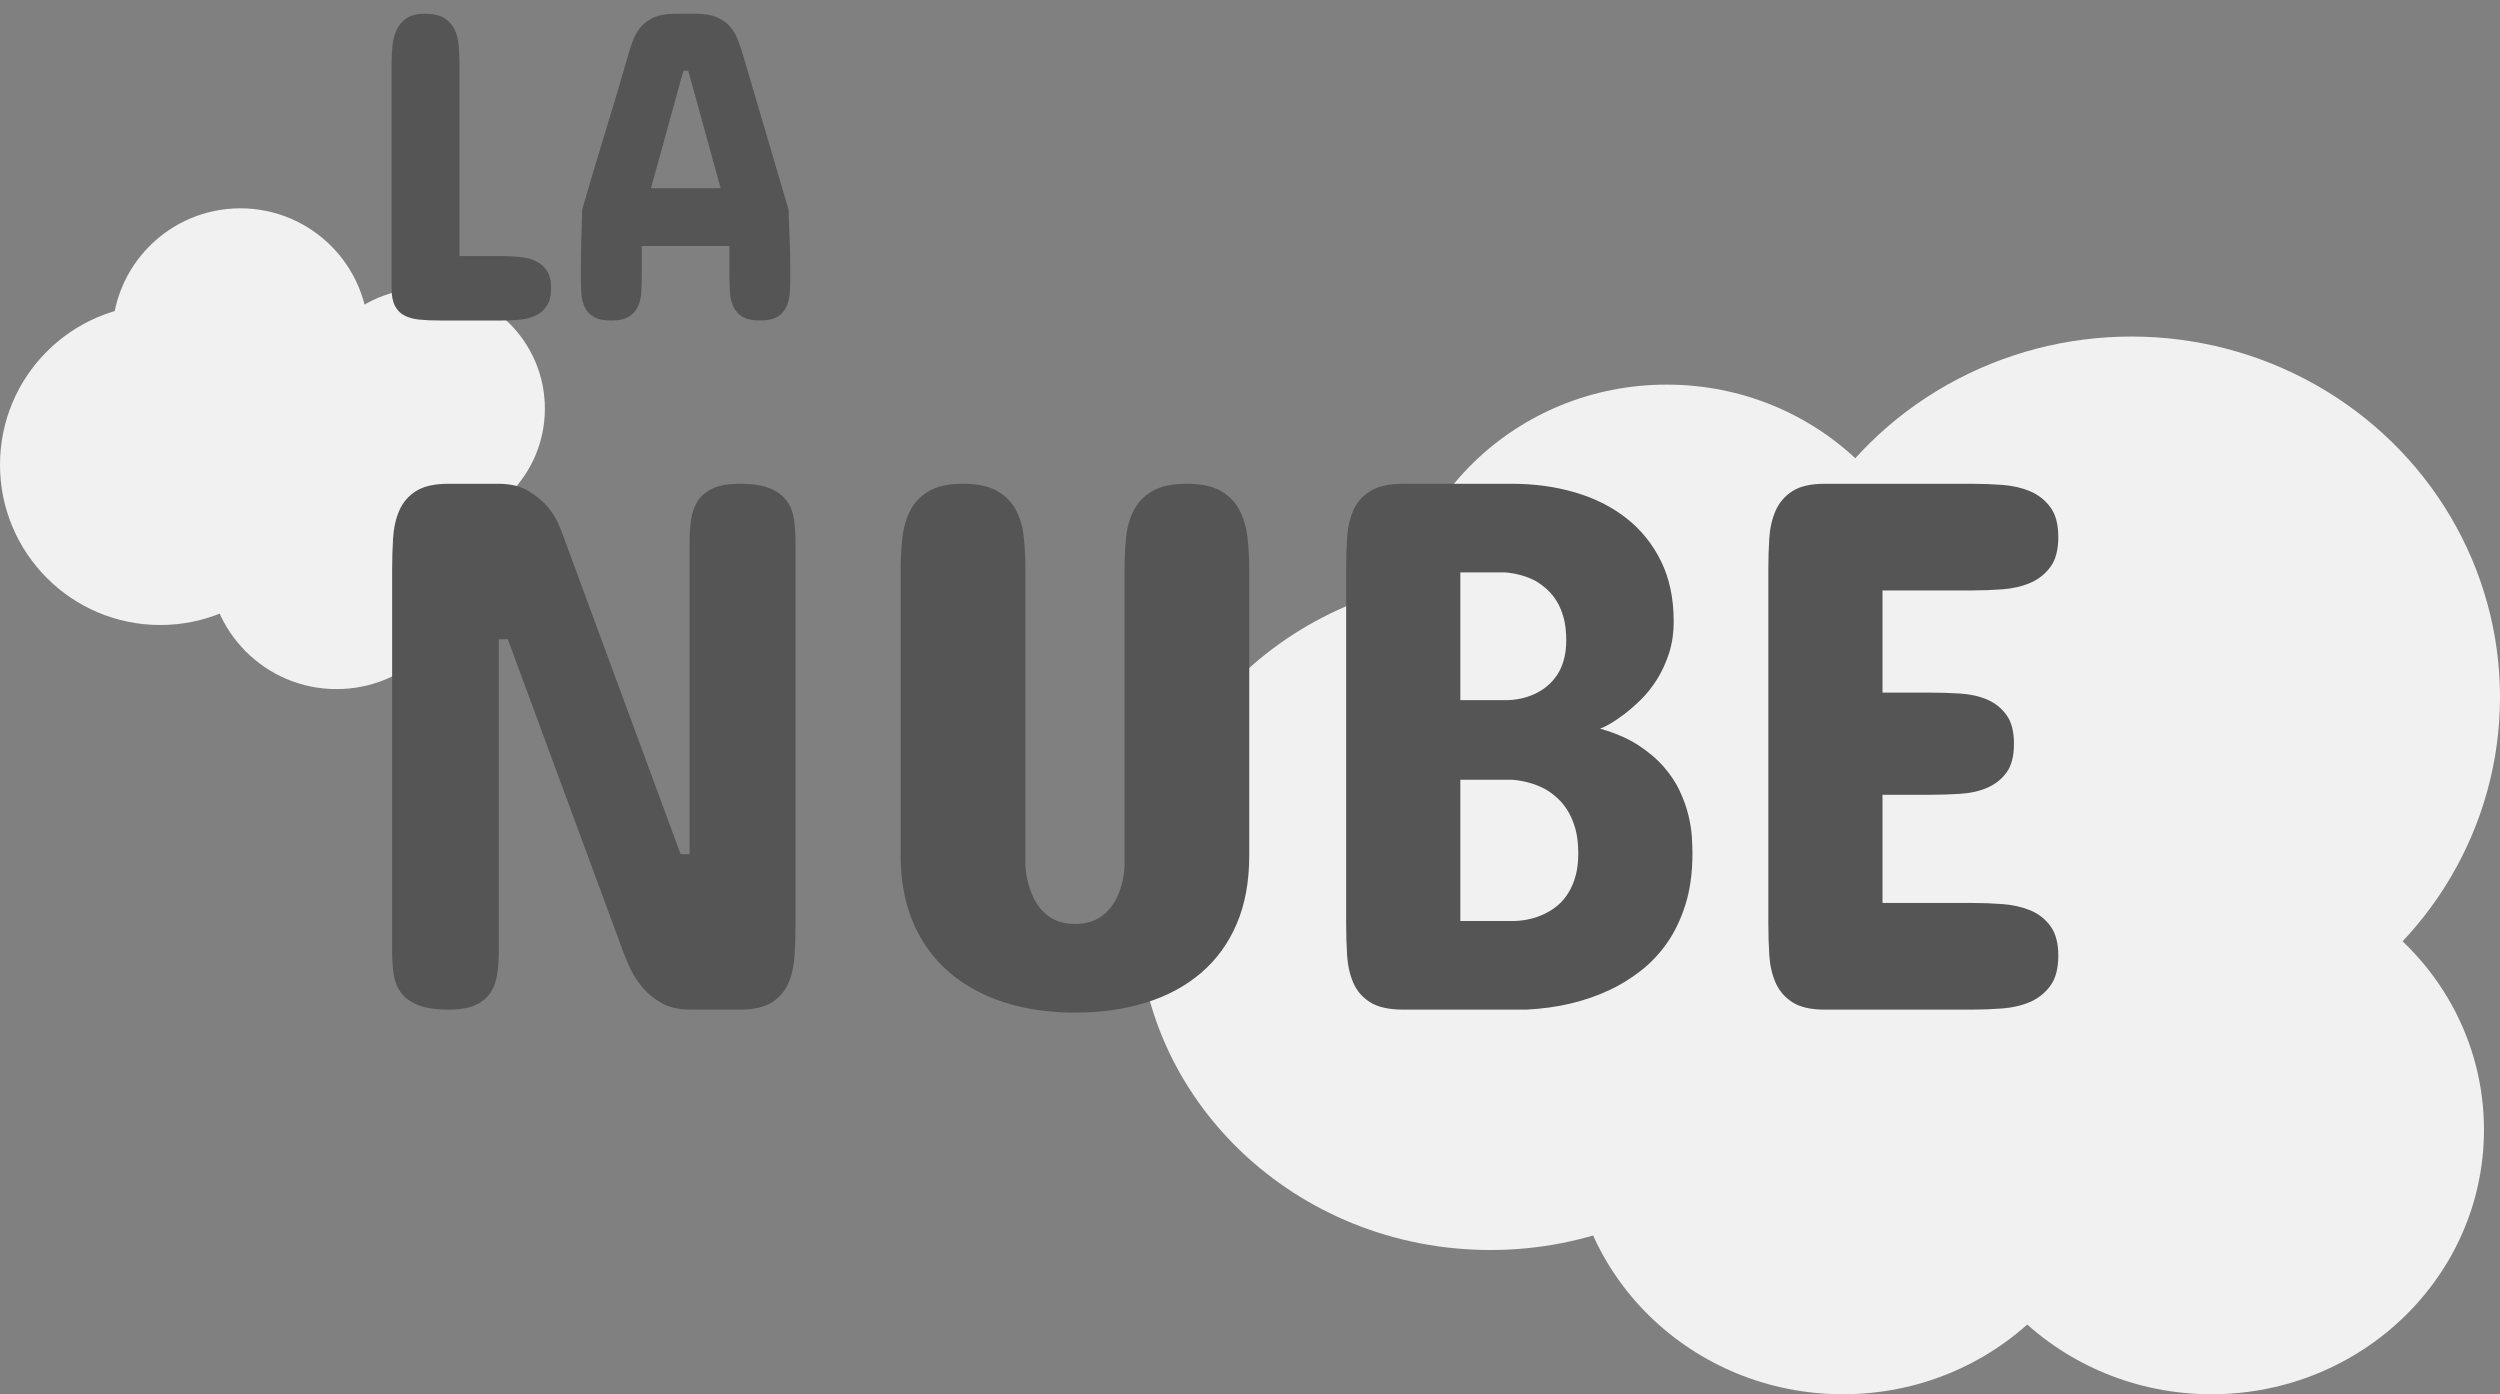 <?xml version="1.0" encoding="UTF-8"?>
<svg width="156px" height="87px" viewBox="0 0 156 87" version="1.1" xmlns="http://www.w3.org/2000/svg" xmlns:xlink="http://www.w3.org/1999/xlink">
    <rect x="0" y="0" width="156" height="87" fill="#808080" stroke="none"/>
    <!-- Generator: Sketch 43.2 (39069) - http://www.bohemiancoding.com/sketch -->
    <title>Slice 1</title>
    <desc>Created with Sketch.</desc>
    <defs></defs>
    <g id="Page-1" stroke="none" stroke-width="1" fill="none" fill-rule="evenodd">
        <g id="logo">
            <g id="Group" transform="translate(71, 21)" fill-rule="nonzero" fill="#F1F1F1">
                <ellipse id="Oval" cx="33" cy="19.5" rx="17" ry="16.5"></ellipse>
                <ellipse id="Oval" cx="22" cy="36" rx="22" ry="21"></ellipse>
                <ellipse id="Oval" cx="44" cy="49.5" rx="17" ry="16.5"></ellipse>
                <ellipse id="Oval" cx="67" cy="49.5" rx="17" ry="16.5"></ellipse>
                <ellipse id="Oval" cx="62" cy="22.5" rx="23" ry="22.5"></ellipse>
            </g>
            <g id="Group" transform="translate(0, 13)" fill-rule="nonzero" fill="#F1F1F1">
                <circle id="Oval" cx="15" cy="8" r="8"></circle>
                <circle id="Oval" cx="10" cy="16" r="10"></circle>
                <circle id="Oval" cx="21" cy="22" r="8"></circle>
                <circle id="Oval" cx="26.5" cy="12.5" r="7.5"></circle>
            </g>
            <path d="M24.434,4.004 C24.434,3.612 24.452,3.229 24.488,2.855 C24.525,2.482 24.614,2.147 24.755,1.851 C24.896,1.554 25.104,1.315 25.377,1.133 C25.65,0.951 26.029,0.859 26.512,0.859 C27.031,0.859 27.437,0.951 27.729,1.133 C28.02,1.315 28.234,1.554 28.371,1.851 C28.508,2.147 28.592,2.482 28.624,2.855 C28.656,3.229 28.672,3.612 28.672,4.004 L28.672,15.98 L31.352,15.98 C31.725,15.98 32.094,15.999 32.459,16.035 C32.824,16.072 33.149,16.158 33.437,16.295 C33.724,16.432 33.954,16.632 34.127,16.896 C34.3,17.161 34.387,17.521 34.387,17.977 C34.387,18.441 34.3,18.808 34.127,19.077 C33.954,19.346 33.724,19.549 33.437,19.686 C33.149,19.822 32.824,19.909 32.459,19.945 C32.094,19.982 31.725,20 31.352,20 L27.469,20 C26.986,20 26.557,19.982 26.184,19.945 C25.81,19.909 25.493,19.822 25.233,19.686 C24.974,19.549 24.775,19.346 24.639,19.077 C24.502,18.808 24.434,18.441 24.434,17.977 L24.434,4.004 Z M40.621,11.742 L44.969,11.742 L42.945,4.414 L42.645,4.414 L40.621,11.742 Z M49.207,13.082 C49.225,13.702 49.248,14.335 49.275,14.982 C49.303,15.63 49.316,16.254 49.316,16.855 L49.316,17.266 C49.316,17.612 49.305,17.947 49.282,18.271 C49.259,18.594 49.189,18.886 49.07,19.146 C48.952,19.405 48.765,19.613 48.51,19.768 C48.255,19.923 47.895,20 47.43,20 C46.956,20 46.591,19.923 46.336,19.768 C46.081,19.613 45.892,19.408 45.769,19.152 C45.646,18.897 45.573,18.605 45.55,18.277 C45.527,17.949 45.516,17.612 45.516,17.266 L45.516,15.352 L40.047,15.352 L40.047,17.266 C40.047,17.612 40.035,17.949 40.013,18.277 C39.99,18.605 39.917,18.897 39.794,19.152 C39.671,19.408 39.482,19.613 39.227,19.768 C38.971,19.923 38.607,20 38.133,20 C37.659,20 37.294,19.923 37.039,19.768 C36.784,19.613 36.597,19.405 36.479,19.146 C36.36,18.886 36.292,18.594 36.273,18.271 C36.255,17.947 36.246,17.612 36.246,17.266 L36.246,16.855 C36.246,16.573 36.248,16.272 36.253,15.953 C36.257,15.634 36.264,15.311 36.273,14.982 C36.283,14.654 36.292,14.328 36.301,14.005 C36.31,13.681 36.319,13.374 36.328,13.082 C36.784,11.496 37.262,9.89 37.764,8.263 C38.265,6.636 38.743,5.025 39.199,3.43 C39.29,3.092 39.4,2.767 39.527,2.452 C39.655,2.138 39.824,1.864 40.033,1.632 C40.243,1.399 40.512,1.213 40.84,1.071 C41.168,0.93 41.587,0.859 42.098,0.859 L43.465,0.859 C43.966,0.859 44.383,0.93 44.716,1.071 C45.049,1.213 45.32,1.399 45.529,1.632 C45.739,1.864 45.905,2.138 46.028,2.452 C46.151,2.767 46.263,3.092 46.363,3.43 L49.207,13.082 Z" id="LA" fill="#555555"></path>
            <path d="M42.469,53.297 L43.031,53.297 L43.031,33.844 C43.031,33.344 43.062,32.871 43.125,32.426 C43.188,31.98 43.324,31.594 43.535,31.266 C43.746,30.937 44.059,30.676 44.473,30.48 C44.887,30.285 45.453,30.188 46.172,30.188 C46.969,30.188 47.598,30.285 48.059,30.48 C48.52,30.676 48.867,30.937 49.102,31.266 C49.336,31.594 49.484,31.98 49.547,32.426 C49.609,32.871 49.641,33.344 49.641,33.844 L49.641,57.609 C49.641,58.297 49.621,58.961 49.582,59.602 C49.543,60.242 49.418,60.816 49.207,61.324 C48.996,61.832 48.652,62.238 48.176,62.543 C47.699,62.848 47.031,63 46.172,63 L43.078,63 C42.344,63 41.73,62.855 41.238,62.566 C40.746,62.277 40.336,61.926 40.008,61.512 C39.68,61.098 39.418,60.664 39.223,60.211 C39.027,59.758 38.875,59.375 38.766,59.062 L31.688,39.891 L31.125,39.891 L31.125,59.344 C31.125,59.844 31.094,60.316 31.031,60.762 C30.969,61.207 30.832,61.594 30.621,61.922 C30.41,62.25 30.098,62.512 29.684,62.707 C29.27,62.902 28.703,63 27.984,63 C27.172,63 26.531,62.902 26.062,62.707 C25.594,62.512 25.242,62.25 25.008,61.922 C24.773,61.594 24.625,61.207 24.562,60.762 C24.5,60.316 24.469,59.844 24.469,59.344 L24.469,35.578 C24.469,34.906 24.488,34.246 24.527,33.598 C24.566,32.949 24.695,32.371 24.914,31.863 C25.133,31.355 25.48,30.949 25.957,30.645 C26.434,30.34 27.109,30.188 27.984,30.188 L31.078,30.188 C31.859,30.188 32.496,30.34 32.988,30.645 C33.48,30.949 33.883,31.281 34.195,31.641 C34.539,32.063 34.812,32.547 35.016,33.094 L42.469,53.297 Z M56.203,35.531 C56.203,34.859 56.238,34.203 56.309,33.562 C56.379,32.922 56.543,32.352 56.801,31.852 C57.059,31.352 57.445,30.949 57.961,30.645 C58.477,30.34 59.187,30.188 60.094,30.188 C61,30.188 61.715,30.34 62.238,30.645 C62.762,30.949 63.152,31.352 63.41,31.852 C63.668,32.352 63.828,32.922 63.891,33.562 C63.953,34.203 63.984,34.859 63.984,35.531 L63.984,54 C64.031,54.688 64.172,55.297 64.406,55.828 C64.5,56.063 64.625,56.289 64.781,56.508 C64.938,56.727 65.121,56.922 65.332,57.094 C65.543,57.266 65.793,57.402 66.082,57.504 C66.371,57.605 66.703,57.656 67.078,57.656 C67.453,57.656 67.789,57.605 68.086,57.504 C68.383,57.402 68.637,57.266 68.848,57.094 C69.059,56.922 69.242,56.727 69.398,56.508 C69.555,56.289 69.68,56.063 69.773,55.828 C70.008,55.297 70.141,54.688 70.172,54 L70.172,35.531 C70.172,34.859 70.203,34.203 70.266,33.562 C70.328,32.922 70.488,32.352 70.746,31.852 C71.004,31.352 71.391,30.949 71.906,30.645 C72.422,30.34 73.141,30.188 74.062,30.188 C74.969,30.188 75.68,30.34 76.195,30.645 C76.711,30.949 77.098,31.352 77.355,31.852 C77.613,32.352 77.777,32.922 77.848,33.562 C77.918,34.203 77.953,34.859 77.953,35.531 L77.953,53.391 C77.953,55.016 77.691,56.437 77.168,57.656 C76.645,58.875 75.902,59.895 74.941,60.715 C73.98,61.535 72.832,62.152 71.496,62.566 C70.16,62.98 68.688,63.188 67.078,63.188 C65.453,63.188 63.977,62.973 62.648,62.543 C61.32,62.113 60.176,61.484 59.215,60.656 C58.254,59.828 57.512,58.805 56.988,57.586 C56.465,56.367 56.203,54.969 56.203,53.391 L56.203,35.531 Z M94.359,30.188 C95.75,30.188 97.059,30.367 98.285,30.727 C99.512,31.086 100.582,31.625 101.496,32.344 C102.41,33.063 103.129,33.957 103.652,35.027 C104.176,36.098 104.438,37.344 104.438,38.766 C104.438,39.5 104.34,40.168 104.145,40.77 C103.949,41.371 103.699,41.914 103.395,42.398 C103.09,42.883 102.754,43.305 102.387,43.664 C102.02,44.023 101.664,44.332 101.32,44.59 C100.977,44.848 100.672,45.051 100.406,45.199 C100.141,45.348 99.953,45.437 99.844,45.469 C100.781,45.734 101.57,46.074 102.211,46.488 C102.852,46.902 103.387,47.355 103.816,47.848 C104.246,48.34 104.582,48.848 104.824,49.371 C105.066,49.895 105.246,50.402 105.363,50.895 C105.48,51.387 105.551,51.84 105.574,52.254 C105.598,52.668 105.609,53 105.609,53.25 C105.609,54.469 105.461,55.543 105.164,56.473 C104.867,57.402 104.477,58.207 103.992,58.887 C103.508,59.566 102.953,60.145 102.328,60.621 C101.703,61.098 101.07,61.484 100.43,61.781 C98.898,62.5 97.172,62.906 95.25,63 L87.562,63 C86.672,63 85.984,62.848 85.5,62.543 C85.016,62.238 84.664,61.832 84.445,61.324 C84.227,60.816 84.098,60.242 84.059,59.602 C84.02,58.961 84,58.297 84,57.609 L84,35.531 C84,34.859 84.02,34.203 84.059,33.562 C84.098,32.922 84.227,32.352 84.445,31.852 C84.664,31.352 85.016,30.949 85.5,30.645 C85.984,30.34 86.672,30.188 87.562,30.188 L94.359,30.188 Z M91.125,48.656 L91.125,57.469 L94.547,57.469 C95.281,57.437 95.937,57.266 96.516,56.953 C96.766,56.828 97.008,56.664 97.242,56.461 C97.477,56.258 97.687,56.004 97.875,55.699 C98.063,55.395 98.211,55.043 98.32,54.645 C98.43,54.246 98.484,53.781 98.484,53.25 C98.484,52.672 98.426,52.168 98.309,51.738 C98.191,51.309 98.035,50.934 97.84,50.613 C97.645,50.293 97.422,50.02 97.172,49.793 C96.922,49.566 96.672,49.383 96.422,49.242 C95.812,48.914 95.125,48.719 94.359,48.656 L91.125,48.656 Z M91.125,35.719 L91.125,43.688 L94.125,43.688 C94.797,43.656 95.398,43.5 95.93,43.219 C96.148,43.109 96.367,42.961 96.586,42.773 C96.805,42.586 97,42.363 97.172,42.105 C97.344,41.848 97.48,41.539 97.582,41.18 C97.684,40.82 97.734,40.406 97.734,39.938 C97.734,39.406 97.68,38.941 97.57,38.543 C97.461,38.145 97.316,37.801 97.137,37.512 C96.957,37.223 96.754,36.977 96.527,36.773 C96.301,36.57 96.07,36.398 95.836,36.258 C95.273,35.961 94.641,35.781 93.938,35.719 L91.125,35.719 Z M123.047,30.188 C123.672,30.188 124.305,30.211 124.945,30.258 C125.586,30.305 126.164,30.437 126.68,30.656 C127.195,30.875 127.617,31.207 127.945,31.652 C128.273,32.098 128.438,32.719 128.438,33.516 C128.438,34.313 128.273,34.934 127.945,35.379 C127.617,35.824 127.195,36.156 126.68,36.375 C126.164,36.594 125.586,36.727 124.945,36.773 C124.305,36.82 123.672,36.844 123.047,36.844 L117.469,36.844 L117.469,43.219 L120.422,43.219 C121.047,43.219 121.676,43.238 122.309,43.277 C122.941,43.316 123.504,43.441 123.996,43.652 C124.488,43.863 124.891,44.184 125.203,44.613 C125.516,45.043 125.672,45.641 125.672,46.406 C125.672,47.188 125.516,47.789 125.203,48.211 C124.891,48.633 124.488,48.949 123.996,49.16 C123.504,49.371 122.941,49.496 122.309,49.535 C121.676,49.574 121.047,49.594 120.422,49.594 L117.469,49.594 L117.469,56.344 L123.047,56.344 C123.672,56.344 124.305,56.367 124.945,56.414 C125.586,56.461 126.164,56.59 126.68,56.801 C127.195,57.012 127.617,57.34 127.945,57.785 C128.273,58.23 128.438,58.844 128.438,59.625 C128.438,60.438 128.27,61.07 127.934,61.523 C127.598,61.977 127.172,62.312 126.656,62.531 C126.141,62.75 125.563,62.883 124.922,62.93 C124.281,62.977 123.656,63 123.047,63 L113.859,63 C112.984,63 112.309,62.844 111.832,62.531 C111.355,62.219 111.008,61.809 110.789,61.301 C110.57,60.793 110.441,60.219 110.402,59.578 C110.363,58.937 110.344,58.281 110.344,57.609 L110.344,35.578 C110.344,34.906 110.363,34.25 110.402,33.609 C110.441,32.969 110.57,32.395 110.789,31.887 C111.008,31.379 111.355,30.969 111.832,30.656 C112.309,30.344 112.984,30.188 113.859,30.188 L123.047,30.188 Z" id="NUBE" fill="#555555"></path>
        </g>
    </g>
</svg>